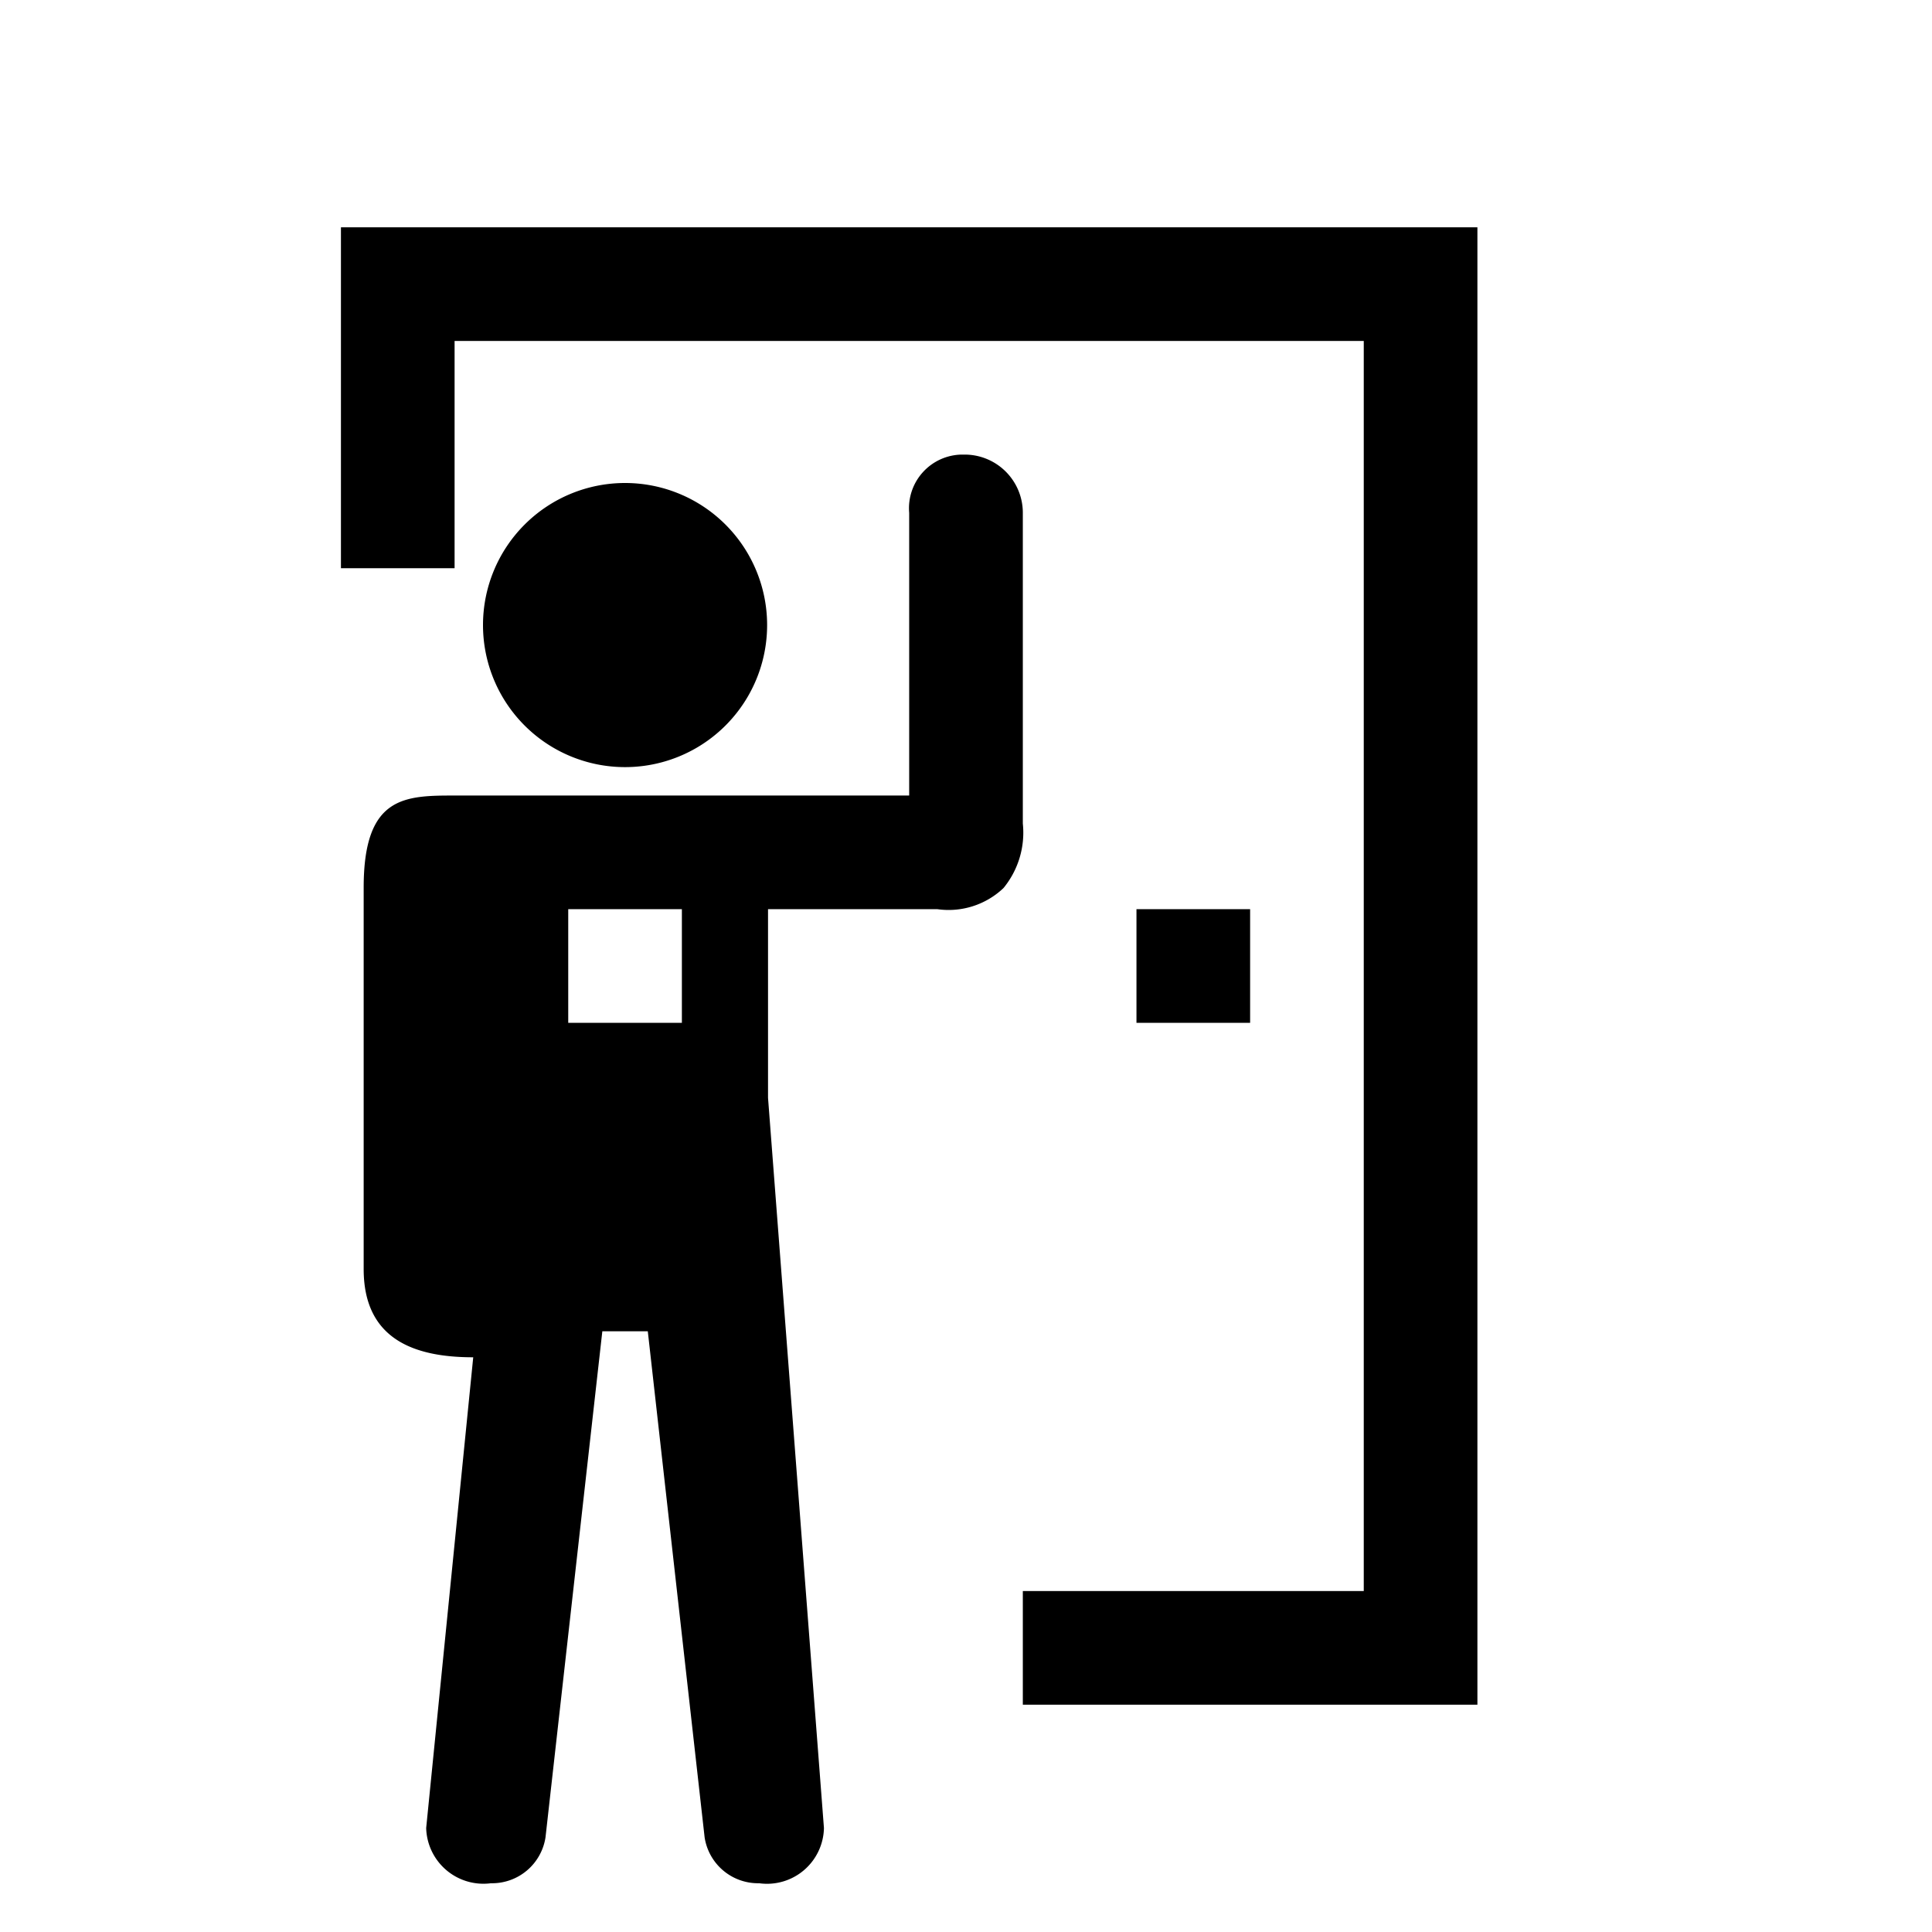 <svg id="Symbols" xmlns="http://www.w3.org/2000/svg" viewBox="0 0 17 17"><path d="M5.5 6.75A1.25 1.25 0 1 1 6.75 5.5 1.25 1.25 0 0 1 5.5 6.75zM10 8v1h1V8zM8.488 4h-.026A.472.472 0 0 0 8 4.512V7H4.01c-.447 0-.81 0-.81.81v3.357c0 .625.456.776.964.776l-.414 4.142a.504.504 0 0 0 .57.486.476.476 0 0 0 .48-.404l.5-4.453h.4l.5 4.453a.476.476 0 0 0 .48.404.501.501 0 0 0 .57-.486L6.758 9.66V8h1.49a.701.701 0 0 0 .582-.186.768.768 0 0 0 .17-.567V4.512A.512.512 0 0 0 8.488 4zM6 9H5V8h1zm7-7H3v3h1V3h8v11H9v1h4z"/></svg>
